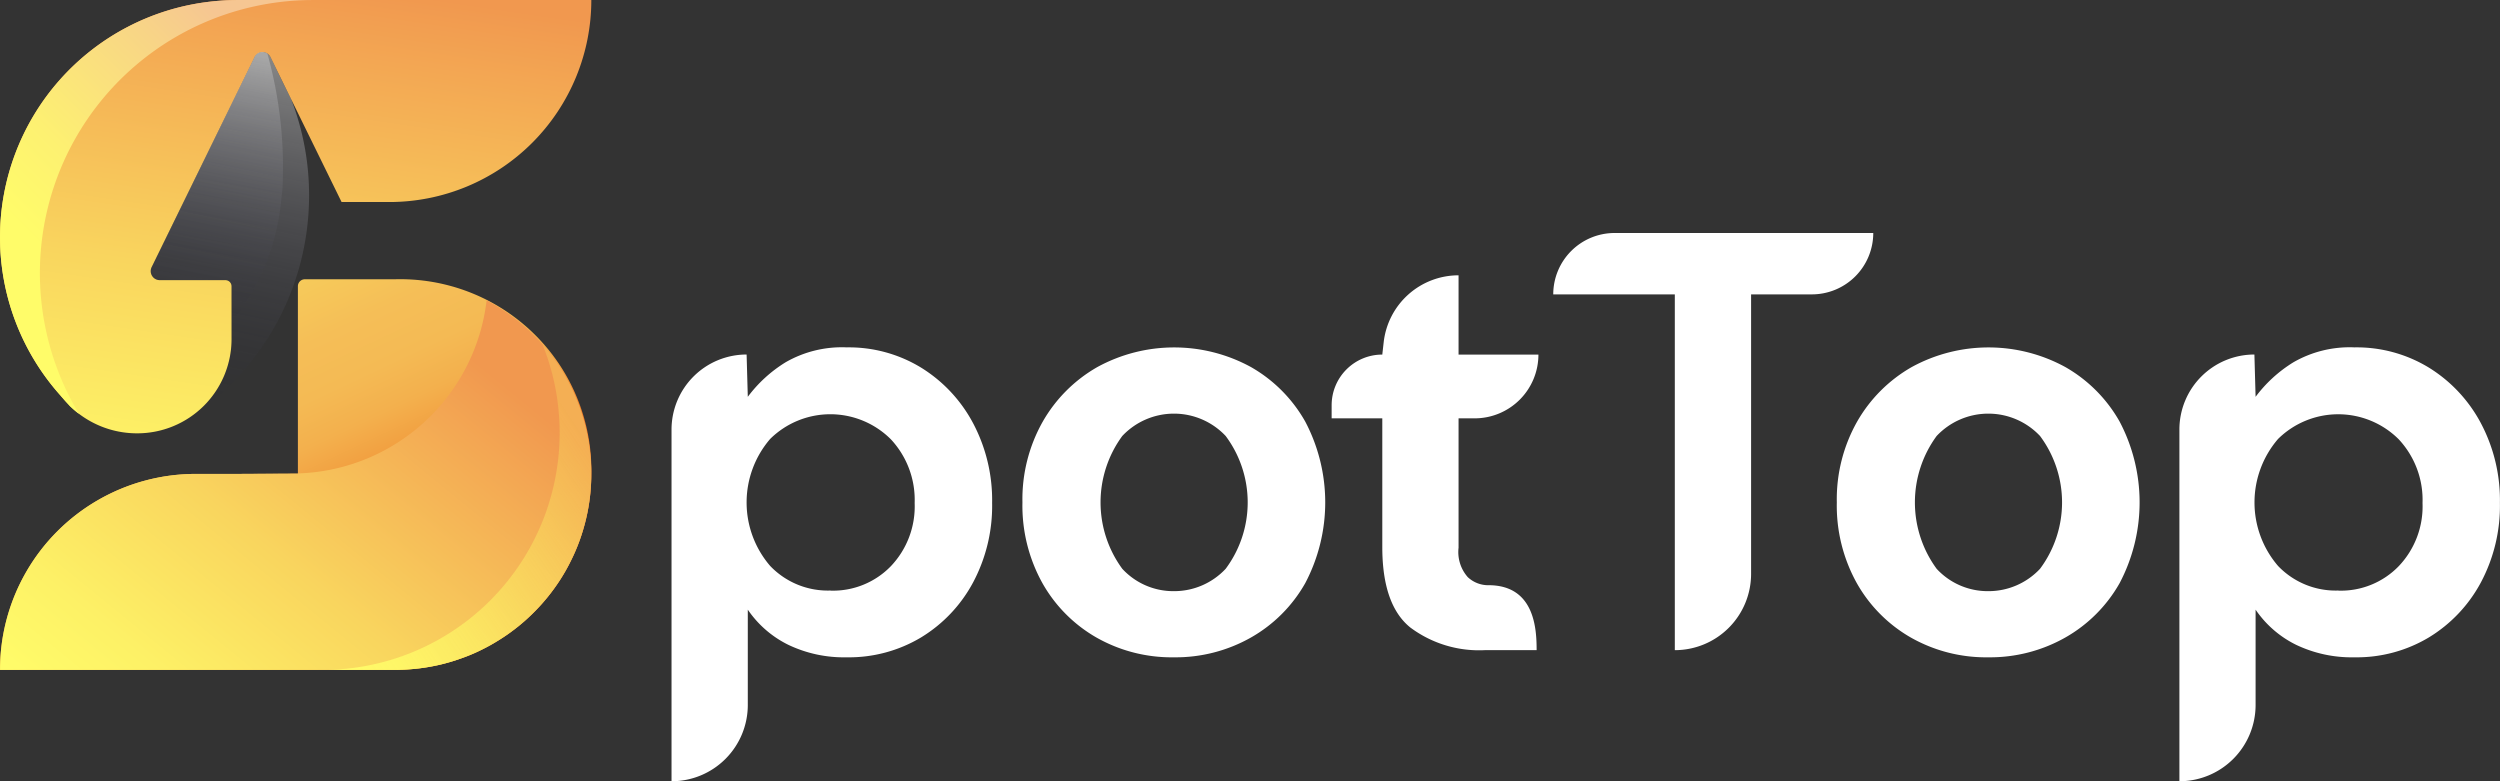 <svg xmlns="http://www.w3.org/2000/svg" xmlns:xlink="http://www.w3.org/1999/xlink" width="160" height="50" viewBox="0 0 160 50">
  <rect x="0" y="0" width="160" height="50" fill="#333333" stroke="none"/>
  <defs>
    <linearGradient id="linear-gradient" x1="-0.217" y1="-0.363" x2="0.532" y2="0.684" gradientUnits="objectBoundingBox">
      <stop offset="0" stop-color="#fffc69"/>
      <stop offset="0.17" stop-color="#fdf165"/>
      <stop offset="0.464" stop-color="#f8d55d"/>
      <stop offset="0.668" stop-color="#f5be57"/>
      <stop offset="0.759" stop-color="#f4ba54"/>
      <stop offset="0.835" stop-color="#f3b04d"/>
      <stop offset="0.905" stop-color="#f29f40"/>
      <stop offset="0.972" stop-color="#ef862f"/>
      <stop offset="0.992" stop-color="#ef7e29"/>
    </linearGradient>
    <linearGradient id="linear-gradient-2" x1="0.297" y1="1.277" x2="0.562" y2="-0.038" gradientUnits="objectBoundingBox">
      <stop offset="0" stop-color="#fffc69"/>
      <stop offset="0.176" stop-color="#fdf166"/>
      <stop offset="0.482" stop-color="#f9d55e"/>
      <stop offset="0.878" stop-color="#f3a753"/>
      <stop offset="1" stop-color="#f1984f"/>
    </linearGradient>
    <linearGradient id="linear-gradient-3" x1="0.058" y1="1.059" x2="0.959" y2="0.365" xlink:href="#linear-gradient-2"/>
    <linearGradient id="linear-gradient-4" x1="0.185" y1="0.637" x2="0.653" y2="0.005" gradientUnits="objectBoundingBox">
      <stop offset="0" stop-color="#fffc69"/>
      <stop offset="0.283" stop-color="#fdf171"/>
      <stop offset="0.773" stop-color="#f8d586"/>
      <stop offset="1" stop-color="#f6c692"/>
    </linearGradient>
    <linearGradient id="linear-gradient-5" x1="0.468" y1="0.997" x2="0.556" y2="-0.006" gradientUnits="objectBoundingBox">
      <stop offset="0" stop-color="#0c0d29" stop-opacity="0"/>
      <stop offset="1" stop-color="#fff" stop-opacity="0.412"/>
    </linearGradient>
    <linearGradient id="linear-gradient-6" x1="0.078" y1="1.003" x2="0.968" y2="0.274" gradientUnits="objectBoundingBox">
      <stop offset="0" stop-color="#fffc69"/>
      <stop offset="0.137" stop-color="#fef767" stop-opacity="0.969"/>
      <stop offset="0.376" stop-color="#fcea63" stop-opacity="0.886"/>
      <stop offset="0.687" stop-color="#f9d55d" stop-opacity="0.753"/>
      <stop offset="1" stop-color="#f6be56" stop-opacity="0.6"/>
    </linearGradient>
    <linearGradient id="linear-gradient-7" x1="0.468" y1="0.997" x2="0.556" y2="-0.006" gradientUnits="objectBoundingBox">
      <stop offset="0" stop-color="#0c0d29" stop-opacity="0"/>
      <stop offset="1" stop-color="#fff" stop-opacity="0.271"/>
    </linearGradient>
  </defs>
  <g id="logo-light" transform="translate(195.73 2494.28)">
    <g id="Сгруппировать_75" data-name="Сгруппировать 75" transform="translate(-195.73 -2494.28)">
      <g id="Сгруппировать_72" data-name="Сгруппировать 72" transform="translate(0 0)">
        <g id="Сгруппировать_70" data-name="Сгруппировать 70">
          <path id="Контур_140" data-name="Контур 140" d="M120.92,156.91A12.56,12.56,0,0,1,108.7,169.445c-.12.008-.232.008-.352.008H83.074A12.537,12.537,0,0,1,95.627,156.91h2.642l3.869-.017V144.907a.447.447,0,0,1,.455-.455h5.757a12.236,12.236,0,0,1,12.57,12.458Z" transform="translate(-83.073 -126.579)" fill="url(#linear-gradient)"/>
          <path id="Контур_141" data-name="Контур 141" d="M120.917,110.371a12.93,12.93,0,0,1-12.93,12.93h-3.054l-4.553-9.282a.566.566,0,0,0-1.013,0l-6.593,13.457a.578.578,0,0,0,.514.824H97.5a.392.392,0,0,1,.392.392v3.4a6.035,6.035,0,0,1-6.053,6.012,6.137,6.137,0,0,1-4.3-1.756c-.135-.149-.27-.284-.405-.446-.054-.067-.122-.135-.189-.216A15.18,15.18,0,0,1,96.5,110.479a15.413,15.413,0,0,1,1.77-.108Z" transform="translate(-83.072 -110.371)" fill="url(#linear-gradient-2)"/>
        </g>
        <g id="Сгруппировать_71" data-name="Сгруппировать 71" transform="translate(0.002 0.002)">
          <path id="Контур_142" data-name="Контур 142" d="M120.917,158.123A12.557,12.557,0,0,1,108.7,170.655a3.22,3.22,0,0,1-.352.013H83.075a12.526,12.526,0,0,1,12.551-12.545h2.64l3.482-.019h.389v-.013a12.543,12.543,0,0,0,12.08-11.08,12.557,12.557,0,0,1,6.7,11.112Z" transform="translate(-83.075 -127.794)" fill="url(#linear-gradient-3)"/>
          <path id="Контур_143" data-name="Контур 143" d="M103.1,110.375A17.475,17.475,0,0,0,88.128,136.86a6.366,6.366,0,0,1-.585-.5c-.132-.151-.27-.289-.4-.446-.057-.069-.126-.138-.188-.22A15.178,15.178,0,0,1,96.5,110.482c.308-.037.622-.063.93-.082.283-.019.559-.025.842-.025Z" transform="translate(-83.075 -110.375)" fill="url(#linear-gradient-4)"/>
        </g>
        <path id="Контур_144" data-name="Контур 144" d="M111.538,125.88a17.091,17.091,0,0,1-9.007,15.065c-.05-.037-.1-.082-.15-.126a6.02,6.02,0,0,0,4.2-5.726v-3.4a.394.394,0,0,0-.4-.4h-4.211a.578.578,0,0,1-.515-.823l5.575-11.382,1.018-2.074a.546.546,0,0,1,.629-.3c.025.006.044.013.063.019a.189.189,0,0,1,.063.025.252.252,0,0,1,.069.044.48.48,0,0,1,.094.076.534.534,0,0,1,.095.138l.006.006.786,1.615.54,1.088A16.967,16.967,0,0,1,111.538,125.88Z" transform="translate(-91.757 -113.37)" fill="url(#linear-gradient-5)"/>
      </g>
      <g id="Сгруппировать_74" data-name="Сгруппировать 74" transform="translate(9.645 3.331)">
        <g id="Сгруппировать_73" data-name="Сгруппировать 73" transform="translate(11.25 18.711)">
          <path id="Контур_145" data-name="Контур 145" d="M139.728,160.451v.214a13.214,13.214,0,0,1-.075,1.414,12.289,12.289,0,0,1-.471,2.257c-.057.188-.119.383-.188.572a12.22,12.22,0,0,1-.641,1.464c-.119.239-.245.471-.384.7-.2.339-.421.666-.654.987a.006.006,0,0,0-.006.006,12.374,12.374,0,0,1-1.15,1.351,12.179,12.179,0,0,1-2.489,1.974c-.27.17-.553.327-.842.471q-.273.141-.547.264a10.123,10.123,0,0,1-.974.377c-.094.038-.188.069-.283.1-.27.088-.534.163-.811.233s-.553.125-.83.176a12.976,12.976,0,0,1-1.866.188,1.772,1.772,0,0,1-.183.006h-4.55a15.174,15.174,0,0,0,13.84-20.8c.006-.006-.006-.013-.006-.013s-.006-.013-.006-.019c.063.069.126.145.188.22.095.113.189.226.277.346a12.282,12.282,0,0,1,.993,1.471c.151.264.3.535.421.8.1.2.188.4.276.61.006.013.006.019.013.032.1.239.195.49.277.735.132.39.245.779.339,1.175q.094.415.17.83c.063.4.106.811.138,1.219.006.138.013.283.019.421C139.728,160.306,139.728,160.381,139.728,160.451Z" transform="translate(-122.784 -152.374)" fill="url(#linear-gradient-6)"/>
        </g>
        <path id="Контур_146" data-name="Контур 146" d="M109.83,125.528c-.025.226-.05.44-.075.653v.006a14.921,14.921,0,0,1-3.174,7.838v-2.338a.379.379,0,0,0-.069-.214v-.006c-.019-.019-.032-.038-.051-.056a.4.4,0,0,0-.283-.113h-4.211a.545.545,0,0,1-.4-.176.369.369,0,0,1-.044-.056.52.52,0,0,1-.05-.076c-.013-.031-.025-.056-.038-.088a.359.359,0,0,1-.025-.088.722.722,0,0,1-.006-.119.7.7,0,0,1,.057-.22l5.575-11.382,1.018-2.074a.559.559,0,0,1,.094-.138.535.535,0,0,1,.528-.163l.069.019a.156.156,0,0,1,.057.025.251.251,0,0,1,.069.044A27.033,27.033,0,0,1,109.83,125.528Z" transform="translate(-101.402 -116.701)" fill="url(#linear-gradient-7)"/>
      </g>
    </g>
    <g id="Сгруппировать_77" data-name="Сгруппировать 77" transform="translate(-152.752 -2479.368)">
      <g id="Сгруппировать_76" data-name="Сгруппировать 76" transform="translate(0 0)">
        <path id="Контур_147" data-name="Контур 147" d="M165.94,180.507V158a4.805,4.805,0,0,1,4.805-4.805h0l.076,2.708a8.7,8.7,0,0,1,2.421-2.212,7.215,7.215,0,0,1,3.91-.953,8.881,8.881,0,0,1,4.767,1.3,9.3,9.3,0,0,1,3.318,3.547,10.542,10.542,0,0,1,1.221,5.111,10.429,10.429,0,0,1-1.221,5.091,9.189,9.189,0,0,1-3.318,3.509,8.98,8.98,0,0,1-4.767,1.278,8.255,8.255,0,0,1-3.738-.8,6.732,6.732,0,0,1-2.593-2.25v6.1a4.882,4.882,0,0,1-4.882,4.882Zm10.183-12.2a5.156,5.156,0,0,0,3.853-1.564A5.548,5.548,0,0,0,181.5,162.7a5.684,5.684,0,0,0-1.525-4.081,5.481,5.481,0,0,0-7.724-.019,6.23,6.23,0,0,0,0,8.124A5.106,5.106,0,0,0,176.123,168.3Z" transform="translate(-165.94 -145.418)" fill="#fff"/>
        <path id="Контур_148" data-name="Контур 148" d="M218.311,172.574a9.744,9.744,0,0,1-4.939-1.259,9.233,9.233,0,0,1-3.471-3.49,10.208,10.208,0,0,1-1.278-5.168,10.1,10.1,0,0,1,1.3-5.167,9.369,9.369,0,0,1,3.49-3.49,10.246,10.246,0,0,1,9.84,0,9.241,9.241,0,0,1,3.471,3.49,11.091,11.091,0,0,1,0,10.335,9.21,9.21,0,0,1-3.49,3.49A9.777,9.777,0,0,1,218.311,172.574Zm0-4.234a4.512,4.512,0,0,0,3.319-1.431,7.113,7.113,0,0,0,0-8.5,4.542,4.542,0,0,0-6.617,0,7.19,7.19,0,0,0,0,8.5A4.446,4.446,0,0,0,218.311,168.34Z" transform="translate(-186.165 -145.418)" fill="#fff"/>
        <path id="Контур_149" data-name="Контур 149" d="M256.036,167.96a7.354,7.354,0,0,1-4.768-1.45q-1.793-1.449-1.793-5.148v-8.238h-3.242v-.839a3.242,3.242,0,0,1,3.242-3.242h0l.089-.791a4.822,4.822,0,0,1,4.792-4.282h0v5.073h5.111a4.081,4.081,0,0,1-4.081,4.081h-1.03V161.4a2.427,2.427,0,0,0,.591,1.888,1.915,1.915,0,0,0,1.375.515h0c2.93.032,3.03,2.851,3.03,4.157h-3.318Z" transform="translate(-203.986 -141.262)" fill="#fff"/>
        <path id="Контур_150" data-name="Контур 150" d="M280.969,165.521V142.752h-7.78a3.928,3.928,0,0,1,3.928-3.928H293.67a3.929,3.929,0,0,1-3.929,3.928h-3.89V160.64a4.882,4.882,0,0,1-4.882,4.882Z" transform="translate(-216.759 -138.824)" fill="#fff"/>
        <path id="Контур_151" data-name="Контур 151" d="M317.369,172.574a9.744,9.744,0,0,1-4.939-1.259,9.234,9.234,0,0,1-3.471-3.49,10.208,10.208,0,0,1-1.278-5.168,10.1,10.1,0,0,1,1.3-5.167,9.365,9.365,0,0,1,3.49-3.49,10.245,10.245,0,0,1,9.84,0,9.239,9.239,0,0,1,3.471,3.49,11.091,11.091,0,0,1,0,10.335,9.21,9.21,0,0,1-3.49,3.49A9.777,9.777,0,0,1,317.369,172.574Zm0-4.234a4.512,4.512,0,0,0,3.318-1.431,7.113,7.113,0,0,0,0-8.5,4.542,4.542,0,0,0-6.617,0,7.188,7.188,0,0,0,0,8.5A4.447,4.447,0,0,0,317.369,168.34Z" transform="translate(-233.103 -145.418)" fill="#fff"/>
        <path id="Контур_152" data-name="Контур 152" d="M349.351,180.507V158a4.8,4.8,0,0,1,4.8-4.805h0l.076,2.708a8.7,8.7,0,0,1,2.422-2.212,7.212,7.212,0,0,1,3.909-.953,8.881,8.881,0,0,1,4.767,1.3,9.292,9.292,0,0,1,3.318,3.547,10.542,10.542,0,0,1,1.221,5.111,10.429,10.429,0,0,1-1.221,5.091,9.185,9.185,0,0,1-3.318,3.509,8.98,8.98,0,0,1-4.767,1.278,8.256,8.256,0,0,1-3.738-.8,6.735,6.735,0,0,1-2.593-2.25v6.1a4.882,4.882,0,0,1-4.881,4.882Zm10.183-12.2a5.154,5.154,0,0,0,3.852-1.564,5.545,5.545,0,0,0,1.525-4.042,5.682,5.682,0,0,0-1.525-4.081,5.481,5.481,0,0,0-7.723-.019,6.23,6.23,0,0,0,0,8.124A5.107,5.107,0,0,0,359.534,168.3Z" transform="translate(-252.847 -145.418)" fill="#fff"/>
      </g>
    </g>
  </g>
</svg>
